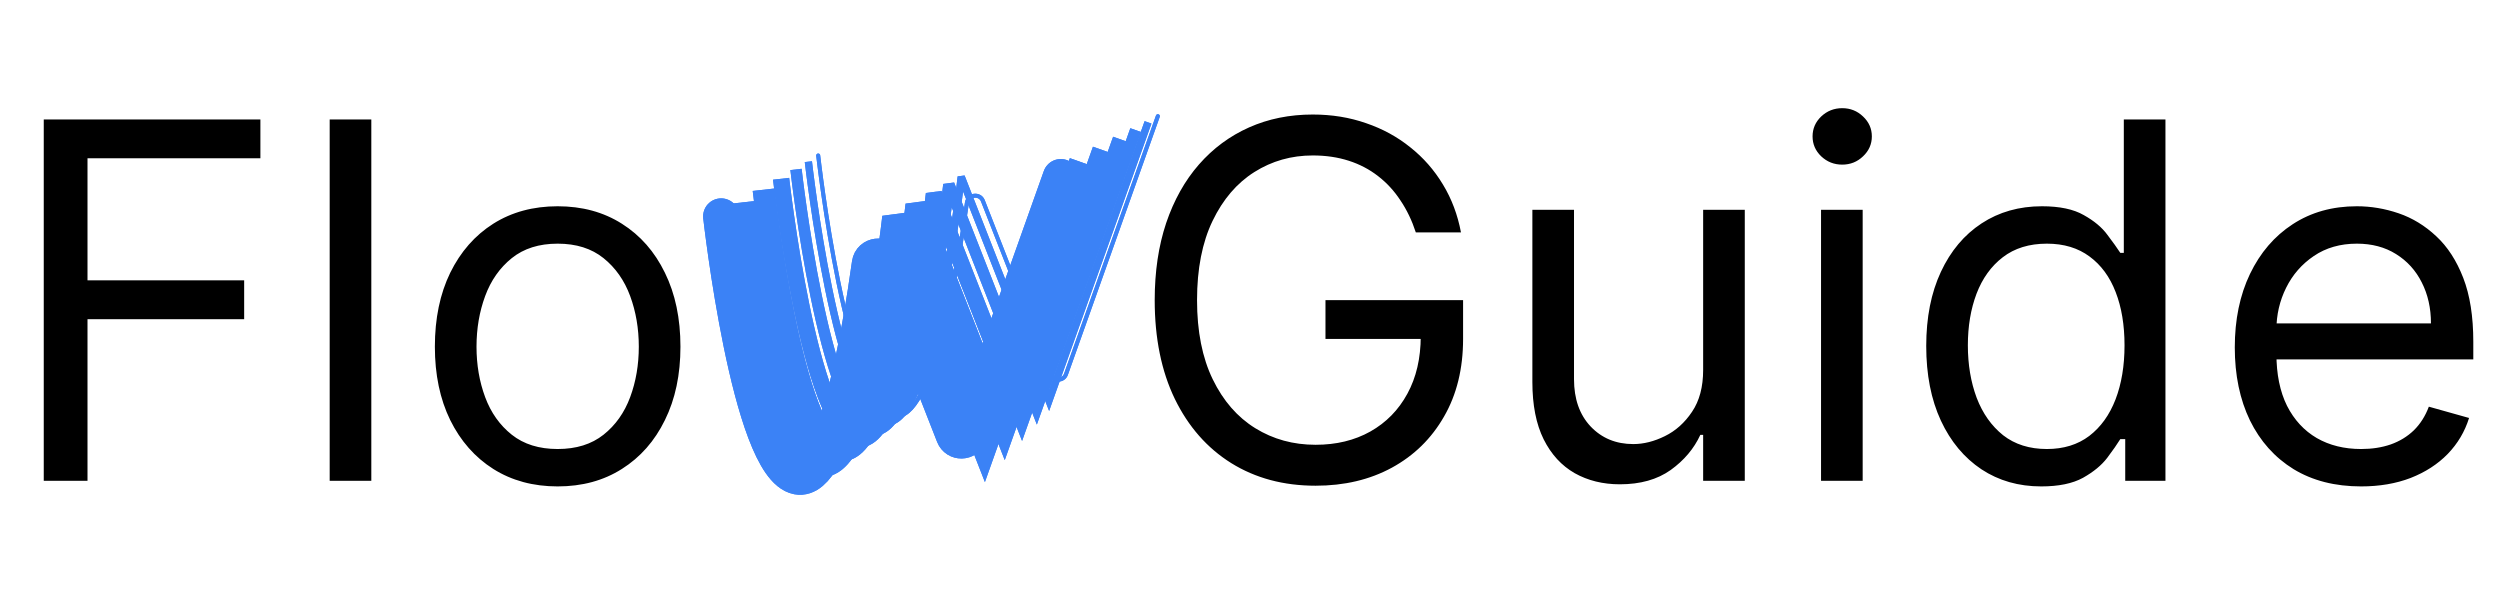 <svg width="624" height="150" viewBox="0 0 624 150" fill="none" xmlns="http://www.w3.org/2000/svg">
<path d="M10.921 120V29.818H64.994V39.506H21.841V69.977H60.943V79.665H21.841V120H10.921ZM92.681 29.818V120H82.289V29.818H92.681ZM139.192 121.409C133.086 121.409 127.728 119.956 123.119 117.05C118.54 114.143 114.958 110.078 112.375 104.852C109.821 99.627 108.544 93.521 108.544 86.534C108.544 79.489 109.821 73.338 112.375 68.084C114.958 62.829 118.54 58.749 123.119 55.842C127.728 52.936 133.086 51.483 139.192 51.483C145.298 51.483 150.641 52.936 155.22 55.842C159.829 58.749 163.411 62.829 165.964 68.084C168.548 73.338 169.839 79.489 169.839 86.534C169.839 93.521 168.548 99.627 165.964 104.852C163.411 110.078 159.829 114.143 155.22 117.05C150.641 119.956 145.298 121.409 139.192 121.409ZM139.192 112.074C143.83 112.074 147.646 110.885 150.641 108.507C153.635 106.129 155.851 103.003 157.29 99.128C158.728 95.253 159.447 91.055 159.447 86.534C159.447 82.013 158.728 77.801 157.29 73.896C155.851 69.992 153.635 66.836 150.641 64.429C147.646 62.022 143.83 60.818 139.192 60.818C134.554 60.818 130.737 62.022 127.743 64.429C124.749 66.836 122.532 69.992 121.094 73.896C119.655 77.801 118.936 82.013 118.936 86.534C118.936 91.055 119.655 95.253 121.094 99.128C122.532 103.003 124.749 106.129 127.743 108.507C130.737 110.885 134.554 112.074 139.192 112.074ZM353.385 58C352.416 55.035 351.139 52.378 349.554 50.03C347.998 47.652 346.134 45.626 343.961 43.953C341.818 42.28 339.382 41.003 336.652 40.122C333.922 39.242 330.927 38.801 327.669 38.801C322.326 38.801 317.467 40.181 313.093 42.94C308.719 45.7 305.241 49.766 302.657 55.138C300.074 60.51 298.782 67.1 298.782 74.909C298.782 82.718 300.089 89.308 302.701 94.68C305.314 100.053 308.851 104.118 313.314 106.878C317.776 109.637 322.796 111.017 328.373 111.017C333.54 111.017 338.09 109.916 342.024 107.714C345.987 105.483 349.069 102.342 351.271 98.291C353.502 94.211 354.618 89.411 354.618 83.892L357.964 84.597H330.839V74.909H365.186V84.597C365.186 92.024 363.601 98.482 360.43 103.972C357.289 109.461 352.944 113.718 347.396 116.741C341.877 119.736 335.536 121.233 328.373 121.233C320.388 121.233 313.372 119.354 307.325 115.597C301.307 111.839 296.61 106.496 293.234 99.568C289.887 92.64 288.214 84.421 288.214 74.909C288.214 67.776 289.168 61.361 291.076 55.666C293.014 49.942 295.744 45.069 299.267 41.047C302.789 37.025 306.958 33.943 311.772 31.8C316.587 29.657 321.886 28.585 327.669 28.585C332.424 28.585 336.857 29.304 340.967 30.743C345.106 32.152 348.79 34.163 352.02 36.776C355.278 39.359 357.993 42.456 360.166 46.067C362.338 49.648 363.835 53.626 364.657 58H353.385ZM425.105 92.347V52.364H435.497V120H425.105V108.551H424.401C422.815 111.986 420.349 114.907 417.003 117.314C413.656 119.692 409.429 120.881 404.321 120.881C400.094 120.881 396.336 119.956 393.048 118.107C389.76 116.228 387.177 113.41 385.298 109.652C383.42 105.865 382.48 101.095 382.48 95.341V52.364H392.872V94.636C392.872 99.568 394.252 103.502 397.011 106.438C399.8 109.373 403.352 110.841 407.668 110.841C410.251 110.841 412.878 110.18 415.55 108.859C418.25 107.538 420.511 105.513 422.331 102.783C424.18 100.053 425.105 96.574 425.105 92.347ZM454.531 120V52.364H464.923V120H454.531ZM459.815 41.091C457.789 41.091 456.043 40.401 454.575 39.021C453.136 37.642 452.417 35.983 452.417 34.045C452.417 32.108 453.136 30.449 454.575 29.07C456.043 27.69 457.789 27 459.815 27C461.841 27 463.573 27.69 465.011 29.07C466.479 30.449 467.213 32.108 467.213 34.045C467.213 35.983 466.479 37.642 465.011 39.021C463.573 40.401 461.841 41.091 459.815 41.091ZM509.496 121.409C503.86 121.409 498.884 119.985 494.569 117.138C490.254 114.261 486.878 110.21 484.441 104.984C482.004 99.73 480.786 93.521 480.786 86.358C480.786 79.254 482.004 73.089 484.441 67.864C486.878 62.638 490.268 58.602 494.613 55.754C498.958 52.907 503.978 51.483 509.673 51.483C514.076 51.483 517.555 52.217 520.109 53.685C522.692 55.123 524.659 56.767 526.009 58.617C527.389 60.437 528.46 61.934 529.224 63.108H530.104V29.818H540.496V120H530.457V109.608H529.224C528.46 110.841 527.374 112.397 525.965 114.276C524.556 116.125 522.545 117.784 519.933 119.251C517.32 120.69 513.841 121.409 509.496 121.409ZM510.906 112.074C515.074 112.074 518.597 110.988 521.474 108.815C524.351 106.614 526.538 103.575 528.035 99.7C529.532 95.796 530.281 91.29 530.281 86.182C530.281 81.133 529.547 76.715 528.079 72.928C526.611 69.111 524.439 66.146 521.562 64.033C518.685 61.89 515.133 60.818 510.906 60.818C506.502 60.818 502.833 61.948 499.897 64.209C496.991 66.44 494.804 69.478 493.336 73.324C491.897 77.14 491.178 81.426 491.178 86.182C491.178 90.996 491.912 95.37 493.38 99.304C494.877 103.208 497.079 106.32 499.985 108.639C502.921 110.929 506.561 112.074 510.906 112.074ZM589.33 121.409C582.813 121.409 577.192 119.971 572.465 117.094C567.768 114.188 564.143 110.136 561.589 104.94C559.064 99.715 557.802 93.638 557.802 86.71C557.802 79.782 559.064 73.676 561.589 68.392C564.143 63.079 567.695 58.939 572.245 55.974C576.825 52.98 582.167 51.483 588.273 51.483C591.796 51.483 595.275 52.07 598.71 53.244C602.144 54.419 605.271 56.327 608.089 58.969C610.907 61.581 613.153 65.046 614.826 69.361C616.499 73.676 617.336 78.99 617.336 85.301V89.704H565.2V80.722H606.768C606.768 76.905 606.005 73.5 604.478 70.506C602.981 67.511 600.838 65.148 598.049 63.416C595.29 61.684 592.031 60.818 588.273 60.818C584.134 60.818 580.553 61.846 577.529 63.901C574.535 65.926 572.23 68.568 570.616 71.827C569.001 75.085 568.194 78.579 568.194 82.307V88.296C568.194 93.403 569.075 97.733 570.836 101.286C572.627 104.808 575.107 107.494 578.278 109.344C581.448 111.164 585.132 112.074 589.33 112.074C592.06 112.074 594.526 111.692 596.728 110.929C598.959 110.136 600.882 108.962 602.496 107.406C604.111 105.821 605.359 103.854 606.239 101.506L616.279 104.324C615.222 107.729 613.446 110.723 610.951 113.307C608.456 115.861 605.373 117.857 601.704 119.295C598.034 120.705 593.91 121.409 589.33 121.409Z" fill="black"/>
<path d="M180 54.01C180 54.01 187.065 116.676 199.075 118.941C208.409 120.701 214.757 82.784 217.121 65.801C217.409 63.733 220.342 63.376 221.104 65.32L238.099 108.675C238.774 110.398 241.224 110.359 241.845 108.616L264.778 44.195" stroke="#3B82F6" stroke-width="9" stroke-linecap="round"/>
<path d="M204.222 38.815C204.222 38.815 211.287 101.481 223.297 103.746C232.632 105.506 238.979 67.589 241.344 50.606C241.632 48.538 244.564 48.181 245.326 50.125L262.321 93.481C262.996 95.203 265.447 95.164 266.067 93.421L289 29" stroke="#3B82F6" stroke-linecap="round"/>
<path d="M185.622 50.483C185.622 50.483 192.687 113.149 204.697 115.414C216.707 117.679 223.772 54.258 223.772 54.258L245.673 110.129L270.4 40.668" stroke="#3B82F6" stroke-width="7.143"/>
<path d="M190.61 47.354C190.61 47.354 197.675 110.02 209.685 112.285C221.696 114.55 228.76 51.129 228.76 51.129L250.661 107L275.388 37.539" stroke="#3B82F6" stroke-width="5.496"/>
<path d="M194.964 44.623C194.964 44.623 202.029 107.289 214.039 109.554C226.05 111.819 233.114 48.398 233.114 48.398L255.015 104.268L279.742 34.808" stroke="#3B82F6" stroke-width="4.058"/>
<path d="M198.684 42.289C198.684 42.289 205.749 104.955 217.759 107.22C229.769 109.485 236.834 46.064 236.834 46.064L258.735 101.935L283.462 32.474" stroke="#3B82F6" stroke-width="2.829"/>
<path d="M201.77 40.353C201.77 40.353 208.835 103.019 220.845 105.284C232.855 107.549 239.92 44.128 239.92 44.128L261.821 99.999L286.548 30.538" stroke="#3B82F6" stroke-width="1.81"/>
<path d="M180 54.01C180 54.01 187.065 116.676 199.075 118.941C208.409 120.701 214.757 82.784 217.121 65.801C217.409 63.733 220.342 63.376 221.104 65.32L238.099 108.675C238.774 110.398 241.224 110.359 241.845 108.616L264.778 44.195" stroke="#3B82F6" stroke-width="9" stroke-linecap="round"/>
<path d="M204.222 38.815C204.222 38.815 211.287 101.481 223.297 103.746C232.632 105.506 238.979 67.589 241.344 50.606C241.632 48.538 244.564 48.181 245.326 50.125L262.321 93.481C262.996 95.203 265.447 95.164 266.067 93.421L289 29" stroke="#3B82F6" stroke-linecap="round"/>
<path d="M185.622 50.483C185.622 50.483 192.687 113.149 204.697 115.414C216.707 117.679 223.772 54.258 223.772 54.258L245.673 110.129L270.4 40.668" stroke="#3B82F6" stroke-width="7.143"/>
<path d="M190.61 47.354C190.61 47.354 197.675 110.02 209.685 112.285C221.696 114.55 228.76 51.129 228.76 51.129L250.661 107L275.388 37.539" stroke="#3B82F6" stroke-width="5.496"/>
<path d="M194.964 44.623C194.964 44.623 202.029 107.289 214.039 109.554C226.05 111.819 233.114 48.398 233.114 48.398L255.015 104.268L279.742 34.808" stroke="#3B82F6" stroke-width="4.058"/>
<path d="M198.684 42.289C198.684 42.289 205.749 104.955 217.759 107.22C229.769 109.485 236.834 46.064 236.834 46.064L258.735 101.935L283.462 32.474" stroke="#3B82F6" stroke-width="2.829"/>
<path d="M201.77 40.353C201.77 40.353 208.835 103.019 220.845 105.284C232.855 107.549 239.92 44.128 239.92 44.128L261.821 99.999L286.548 30.538" stroke="#3B82F6" stroke-width="1.81"/>
</svg>
